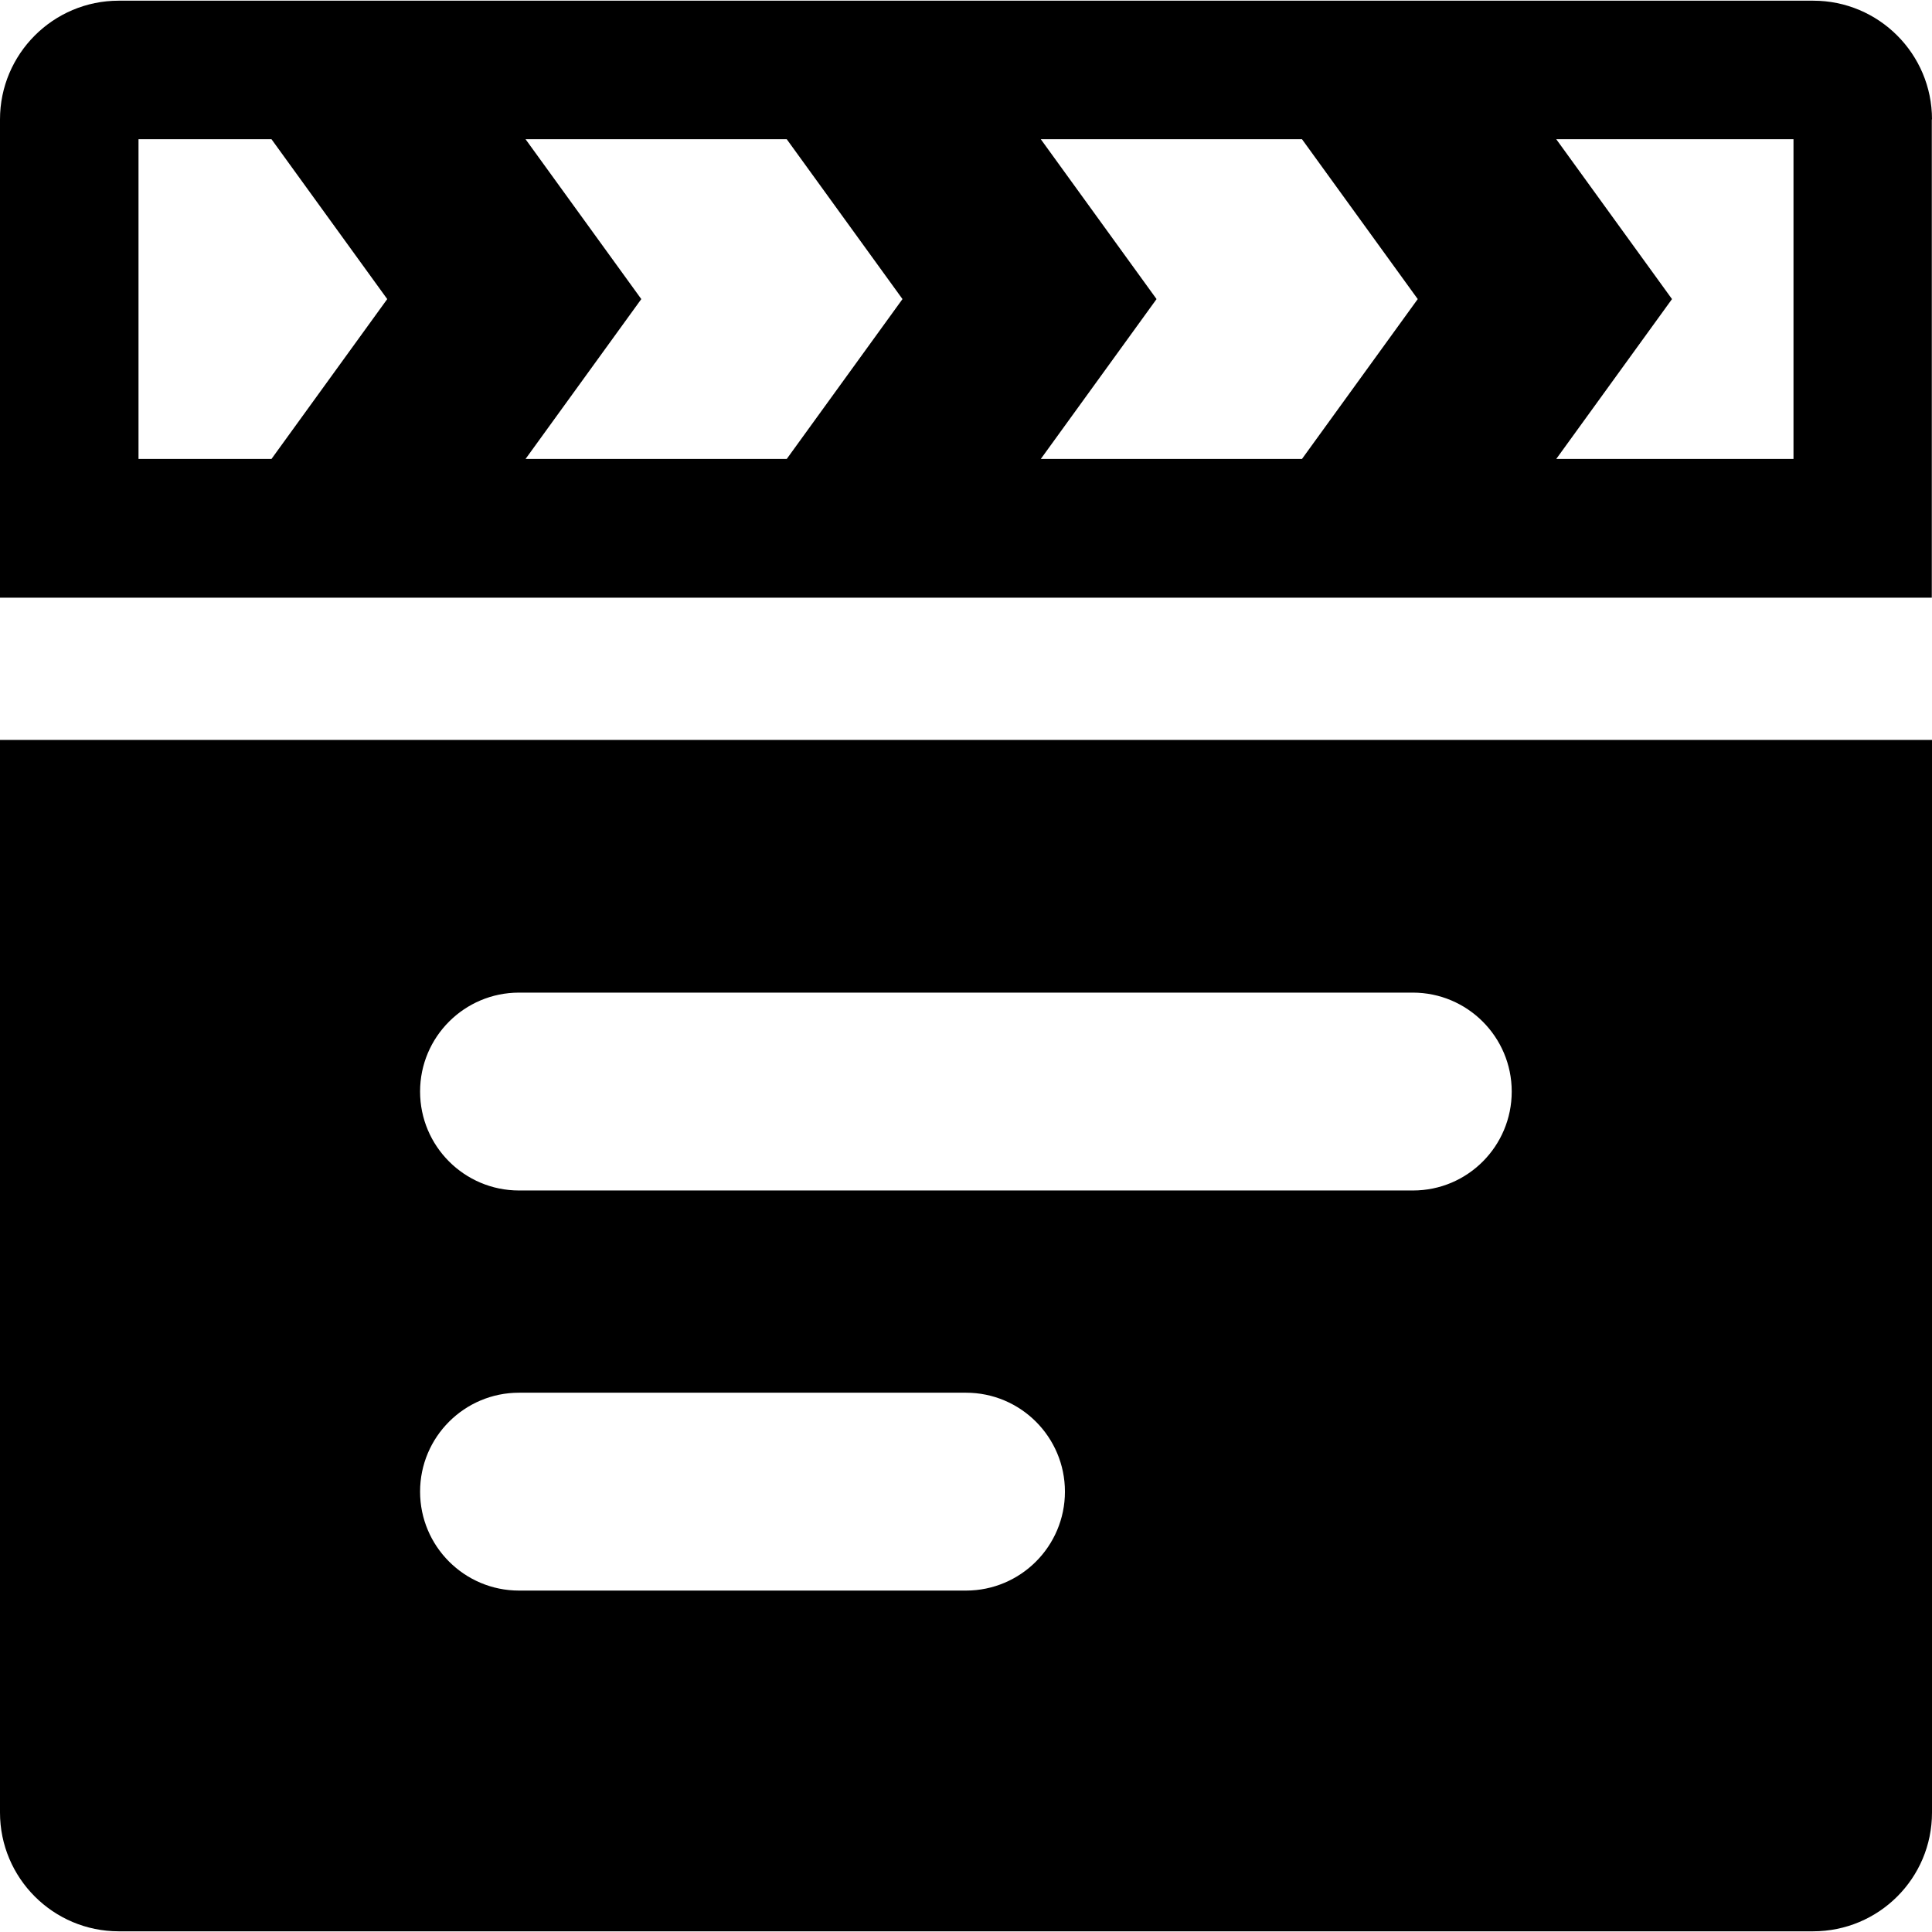 <?xml version="1.0" encoding="iso-8859-1"?>
<!-- Generator: Adobe Illustrator 16.0.0, SVG Export Plug-In . SVG Version: 6.00 Build 0)  -->
<!DOCTYPE svg PUBLIC "-//W3C//DTD SVG 1.1//EN" "http://www.w3.org/Graphics/SVG/1.1/DTD/svg11.dtd">
<svg version="1.1" id="Capa_1" xmlns="http://www.w3.org/2000/svg" xmlns:xlink="http://www.w3.org/1999/xlink" x="0px" y="0px"
	 width="976.4px" height="976.401px" viewBox="0 0 976.4 976.401" style="enable-background:new 0 0 976.4 976.401;"
	 xml:space="preserve">
<g>
	<path d="M976.4,916.05v-542.1H0v542.1c0,33.1,26.9,60,60,60h856.3C949.5,976.05,976.4,949.25,976.4,916.05z M488.2,803.85H262.3
		c-27.6,0-50-22.4-50-50s22.4-50,50-50h225.9c27.6,0,50,22.4,50,50S515.8,803.85,488.2,803.85z M714.101,601.65H262.3
		c-27.6,0-50-22.399-50-50c0-27.6,22.4-50,50-50H714c27.601,0,50,22.4,50,50C764,579.25,741.7,601.65,714.101,601.65z"/>
	<path d="M976.4,60.35c0-33.1-26.9-60-60-60H60c-33.1,0-60,26.9-60,60v241.7h976.3V60.35H976.4z M70,70.35h67.2l58.5,80.8
		l-58.5,80.8H70V70.35z M265.6,70.35h132l58.5,80.8l-58.5,80.8h-132l58.5-80.8L265.6,70.35z M526,70.35h132l58.5,80.8l-58.5,80.8
		H526l58.5-80.8L526,70.35z M906.4,231.95H786.5l58.5-80.8l-58.5-80.8h119.9V231.95z"/>
</g>
<g>
</g>
<g>
</g>
<g>
</g>
<g>
</g>
<g>
</g>
<g>
</g>
<g>
</g>
<g>
</g>
<g>
</g>
<g>
</g>
<g>
</g>
<g>
</g>
<g>
</g>
<g>
</g>
<g>
</g>
</svg>
